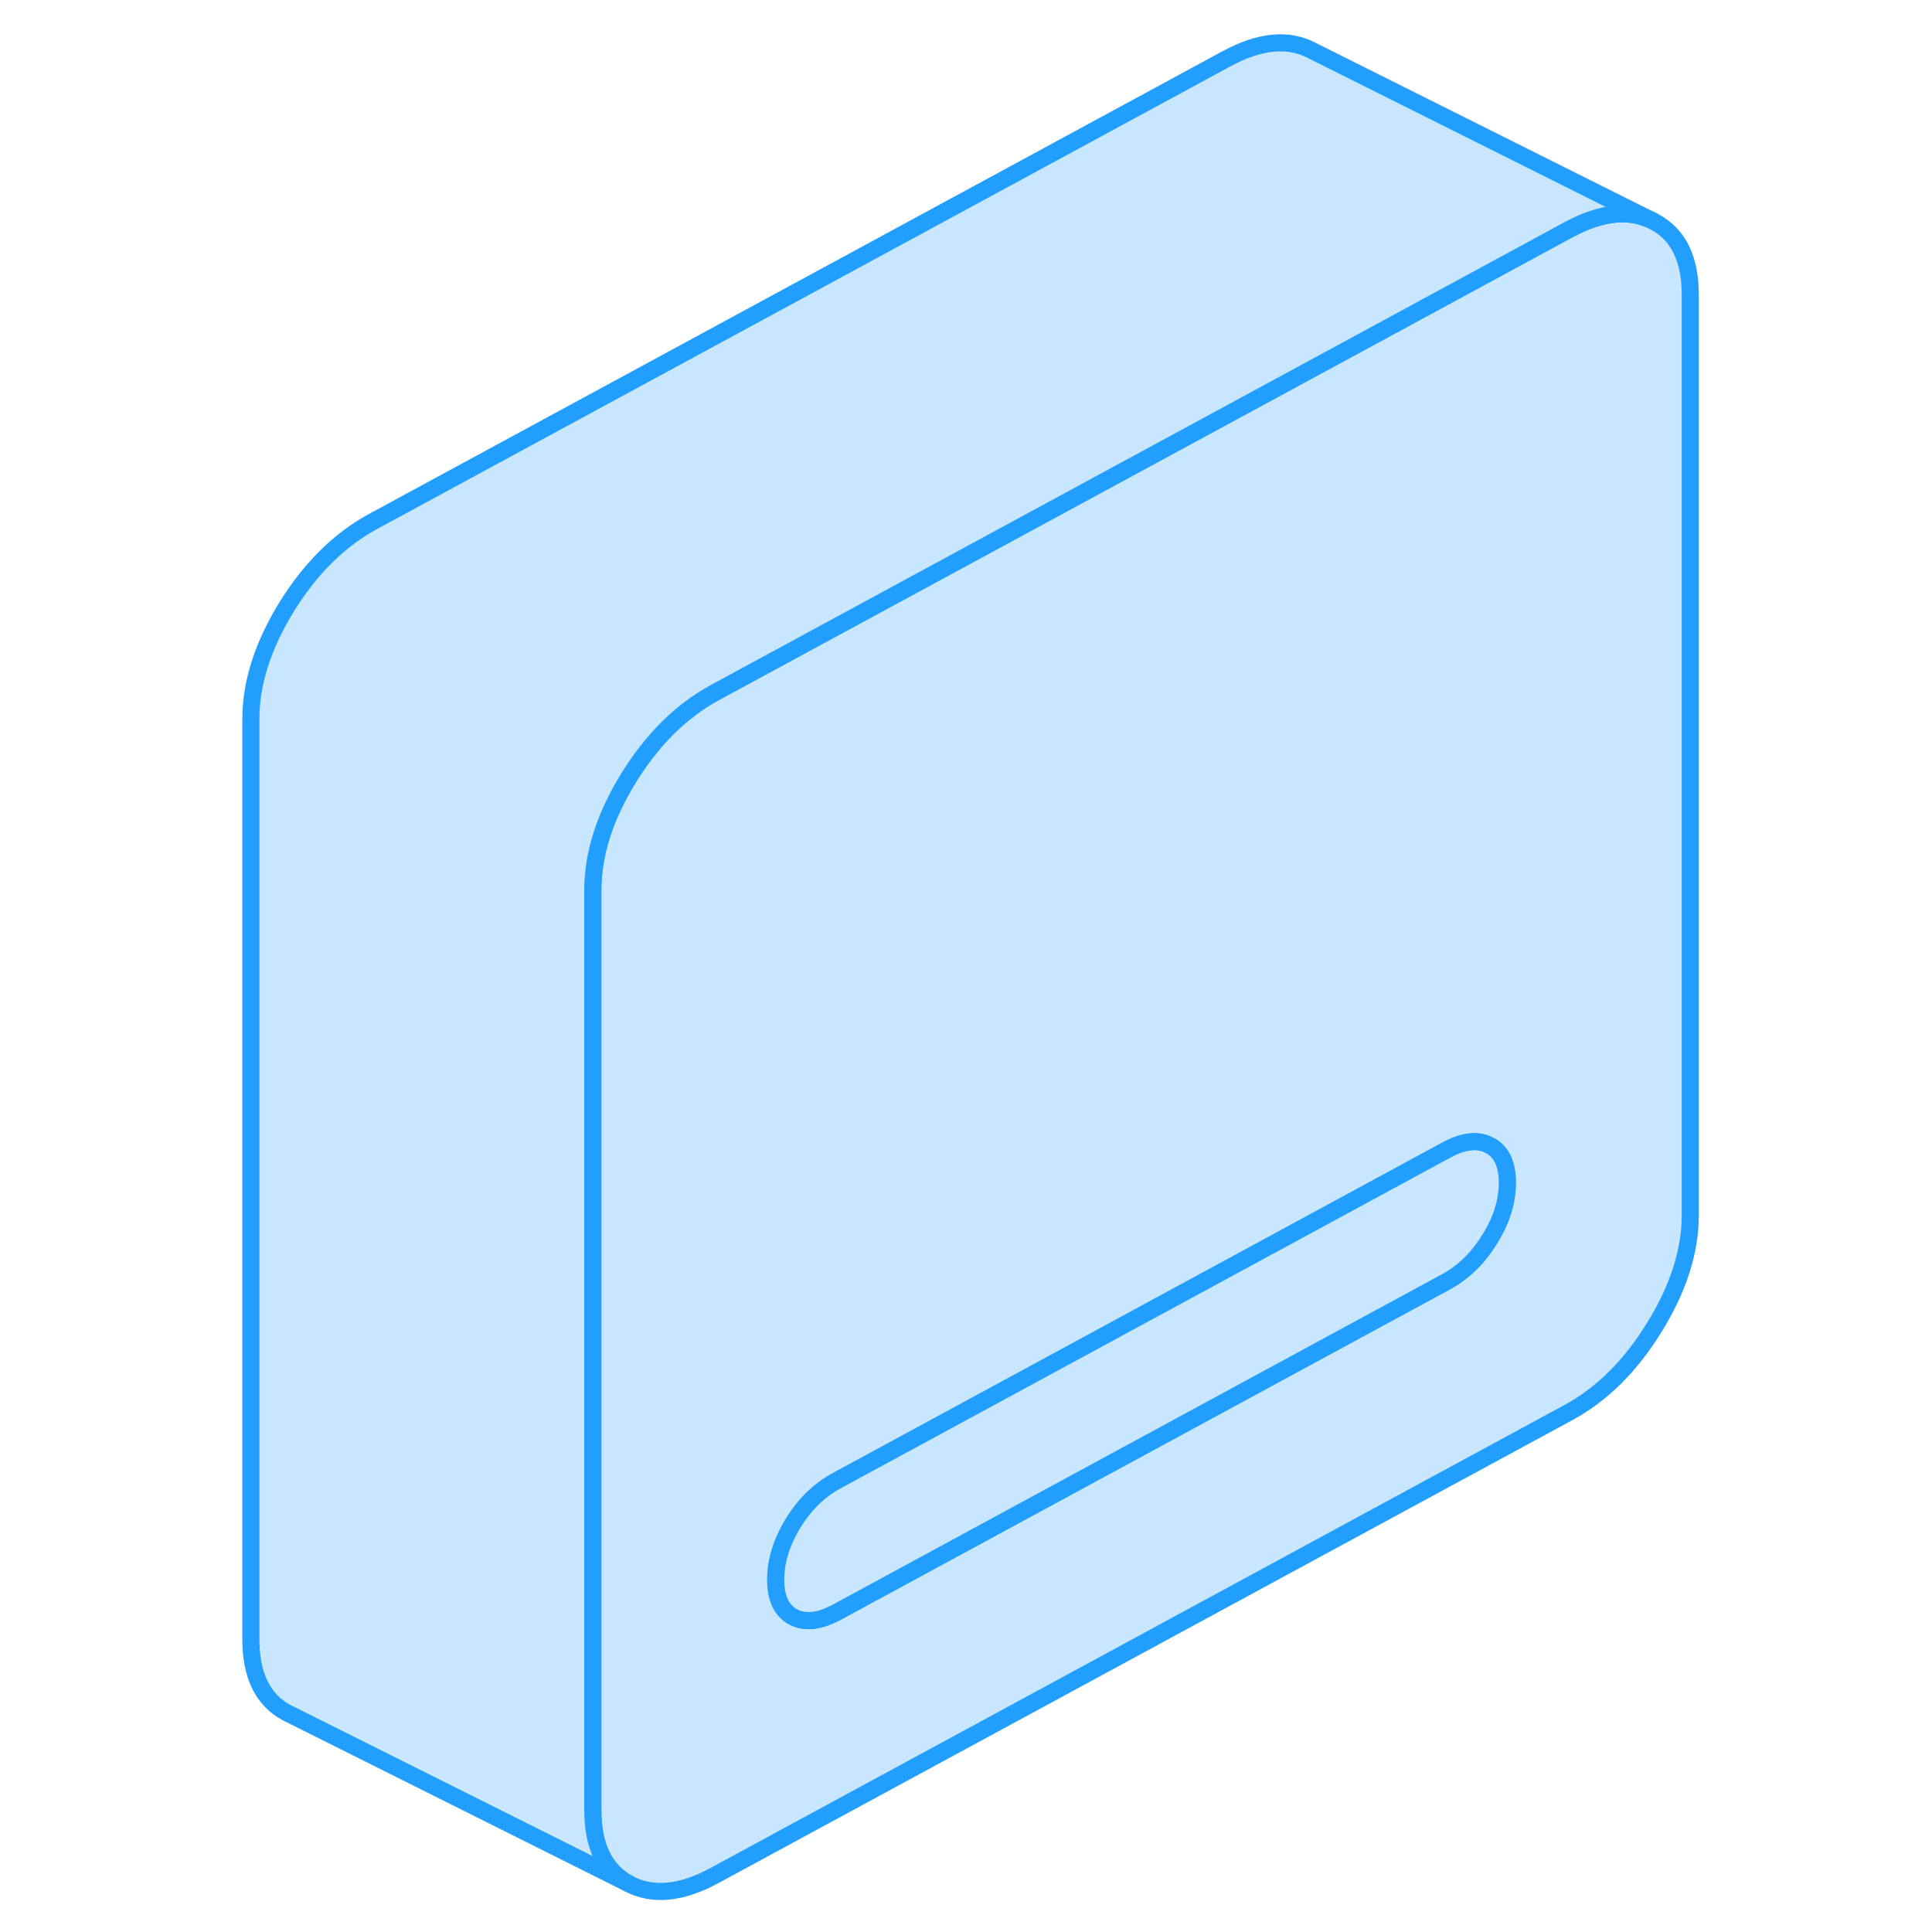 <svg width="48" height="48" viewBox="0 0 89 113" fill="#c8e7ff" xmlns="http://www.w3.org/2000/svg" stroke-width="1px" stroke-linecap="round" stroke-linejoin="round"><path d="M84.762 12.97C83.372 12.22 81.692 12.38 79.732 13.44L66.862 20.42L29.802 40.51C27.842 41.58 26.162 43.24 24.762 45.5C23.372 47.76 22.672 49.95 22.672 52.07V105.87C22.672 107.99 23.372 109.42 24.762 110.17C26.162 110.91 27.842 110.76 29.802 109.69L79.732 82.62C81.692 81.56 83.372 79.89 84.762 77.63C86.162 75.37 86.862 73.18 86.862 71.07V17.26C86.862 15.14 86.162 13.71 84.762 12.97ZM75.132 72.47C74.452 73.58 73.602 74.41 72.592 74.96L36.932 94.3C35.922 94.84 35.072 94.93 34.392 94.57C33.712 94.2 33.372 93.47 33.372 92.39C33.372 91.31 33.712 90.2 34.392 89.09C35.072 87.98 35.922 87.16 36.932 86.61L72.592 67.27C73.602 66.72 74.452 66.63 75.132 67C75.822 67.36 76.162 68.09 76.162 69.18C76.162 70.27 75.822 71.37 75.132 72.47Z" stroke="#229EFF" stroke-linejoin="round"/><path d="M76.161 69.18C76.161 70.27 75.821 71.37 75.131 72.47C74.451 73.58 73.601 74.41 72.591 74.96L36.931 94.3C35.921 94.84 35.071 94.93 34.391 94.57C33.711 94.2 33.371 93.47 33.371 92.39C33.371 91.31 33.711 90.2 34.391 89.09C35.071 87.98 35.921 87.16 36.931 86.61L72.591 67.27C73.601 66.72 74.451 66.63 75.131 67C75.821 67.36 76.161 68.09 76.161 69.18Z" stroke="#229EFF" stroke-linejoin="round"/><path d="M84.762 12.97C83.372 12.22 81.692 12.38 79.732 13.44L66.862 20.42L29.802 40.51C27.842 41.58 26.162 43.24 24.762 45.5C23.372 47.76 22.672 49.95 22.672 52.07V105.87C22.672 107.99 23.372 109.42 24.762 110.17L4.762 100.17C3.372 99.42 2.672 97.99 2.672 95.87V42.07C2.672 39.95 3.372 37.76 4.762 35.5C6.162 33.24 7.842 31.58 9.802 30.51L59.732 3.44C61.692 2.38 63.372 2.22 64.762 2.97L84.762 12.97Z" stroke="#229EFF" stroke-linejoin="round"/></svg>